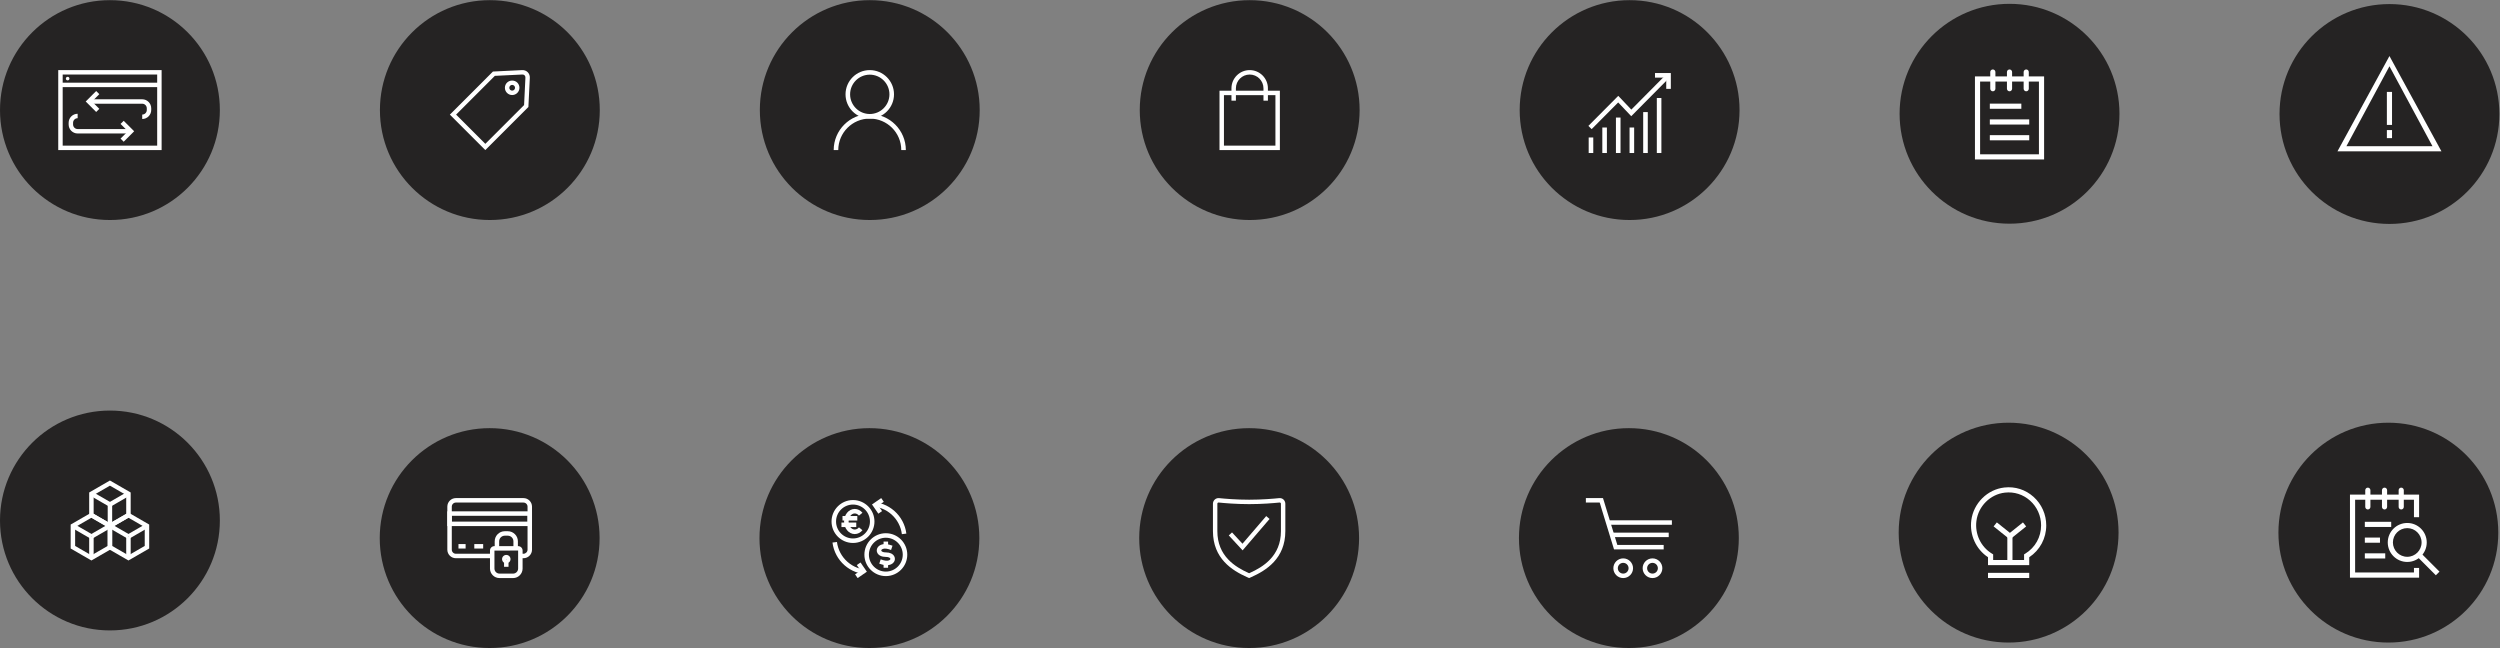<?xml version="1.0" encoding="UTF-8" standalone="no"?>
<svg
   xmlns:dc="http://purl.org/dc/elements/1.1/"
   xmlns:cc="http://creativecommons.org/ns#"
   xmlns:rdf="http://www.w3.org/1999/02/22-rdf-syntax-ns#"
   xmlns:svg="http://www.w3.org/2000/svg"
   xmlns="http://www.w3.org/2000/svg"
   viewBox="0 0 2083.293 540"
   height="540"
   width="2083.293"
   xml:space="preserve"
   id="svg2"
   version="1.1"><rect x="0" y="0" width="2083.293" height="540" fill="#808080" stroke="none"/><defs
     id="defs6" /><g
     transform="matrix(1.333,0,0,-1.333,0,540)"
     id="g10"><g
       transform="scale(0.1)"
       id="g12"><path
         id="path14"
         style="fill:#252323;fill-opacity:1;fill-rule:nonzero;stroke:none"
         d="m 1374.45,3362.81 c 0,379.55 -307.68,687.23 -687.227,687.23 C 307.68,4050.04 0,3742.36 0,3362.81 c 0,-379.54 307.68,-687.22 687.223,-687.22 379.547,0 687.227,307.68 687.227,687.22" /><path
         id="path16"
         style="fill:#ffffff;fill-opacity:1;fill-rule:nonzero;stroke:none"
         d="m 391.848,3140.53 h 590.754 v 444.58 H 391.848 Z m 618.472,-27.72 H 364.133 v 500 h 646.187 v -500" /><path
         id="path18"
         style="fill:#ffffff;fill-opacity:1;fill-rule:nonzero;stroke:none"
         d="M 996.461,3506.39 H 377.988 v 27.71 h 618.473 v -27.71" /><path
         id="path20"
         style="fill:#ffffff;fill-opacity:1;fill-rule:nonzero;stroke:none"
         d="m 601.242,3351.05 -65.457,65.45 65.457,65.47 19.594,-19.59 -45.859,-45.88 45.859,-45.86 -19.594,-19.59" /><path
         id="path22"
         style="fill:#ffffff;fill-opacity:1;fill-rule:nonzero;stroke:none"
         d="m 889.066,3307.07 v 27.72 c 15.77,0 28.594,12.83 28.594,28.59 v 10.67 c 0,15.77 -12.824,28.59 -28.594,28.59 H 560.434 v 27.72 h 328.632 c 31.051,0 56.313,-25.26 56.313,-56.31 v -10.67 c 0,-31.05 -25.262,-56.31 -56.313,-56.31" /><path
         id="path24"
         style="fill:#ffffff;fill-opacity:1;fill-rule:nonzero;stroke:none"
         d="m 773.211,3164.94 -19.598,19.6 45.86,45.87 -45.86,45.86 19.598,19.6 65.453,-65.46 -65.453,-65.47" /><path
         id="path26"
         style="fill:#ffffff;fill-opacity:1;fill-rule:nonzero;stroke:none"
         d="M 814.016,3216.55 H 485.379 c -31.047,0 -56.305,25.27 -56.305,56.31 v 10.68 c 0,31.04 25.258,56.3 56.305,56.3 v -27.71 c -15.766,0 -28.59,-12.83 -28.59,-28.59 v -10.68 c 0,-15.76 12.824,-28.59 28.59,-28.59 h 328.637 v -27.72" /><path
         id="path28"
         style="fill:#ffffff;fill-opacity:1;fill-rule:nonzero;stroke:none"
         d="m 434.215,3559.6 c 0,6.21 -5.035,11.25 -11.246,11.25 -6.211,0 -11.246,-5.04 -11.246,-11.25 0,-6.21 5.035,-11.24 11.246,-11.24 6.211,0 11.246,5.03 11.246,11.24" /><path
         id="path30"
         style="fill:#252323;fill-opacity:1;fill-rule:nonzero;stroke:none"
         d="m 3749.49,3362.81 c 0,379.55 -307.68,687.23 -687.22,687.23 -379.54,0 -687.23,-307.68 -687.23,-687.23 0,-379.54 307.69,-687.22 687.23,-687.22 379.54,0 687.22,307.68 687.22,687.22" /><path
         id="path32"
         style="fill:#ffffff;fill-opacity:1;fill-rule:nonzero;stroke:none"
         d="m 2851.25,3334.49 182.7,-182.7 242.3,242.31 8.41,171.92 c 0.28,5.51 -1.53,10.51 -5.11,14.08 -3.57,3.56 -8.72,5.61 -14.08,5.11 l -171.92,-8.41 z m 182.7,-221.69 -221.68,221.69 269.31,269.31 182.54,8.95 c 13.33,0.73 25.79,-4.04 34.93,-13.16 9.14,-9.14 13.81,-21.54 13.16,-34.92 l -8.95,-182.55 -269.31,-269.32" /><path
         id="path34"
         style="fill:#ffffff;fill-opacity:1;fill-rule:nonzero;stroke:none"
         d="m 3201.78,3520.23 c -4.78,0 -9.28,-1.85 -12.66,-5.25 -3.39,-3.38 -5.25,-7.87 -5.25,-12.67 0,-4.77 1.86,-9.27 5.25,-12.65 6.98,-6.98 18.34,-6.96 25.32,0 6.98,6.99 6.98,18.34 0,25.32 -3.38,3.4 -7.88,5.25 -12.66,5.25 z m 0,-63.37 c -11.65,0 -23.29,4.45 -32.16,13.3 -8.58,8.6 -13.32,20.02 -13.32,32.15 0,12.16 4.74,23.58 13.32,32.16 17.19,17.18 47.14,17.17 64.32,0 17.73,-17.72 17.73,-46.57 0,-64.31 v 0 c -8.87,-8.85 -20.51,-13.3 -32.16,-13.3" /><path
         id="path36"
         style="fill:#252323;fill-opacity:1;fill-rule:nonzero;stroke:none"
         d="m 6124.54,3362.81 c 0,379.55 -307.68,687.23 -687.23,687.23 -379.55,0 -687.23,-307.68 -687.23,-687.23 0,-379.54 307.68,-687.22 687.23,-687.22 379.55,0 687.23,307.68 687.23,687.22" /><path
         id="path38"
         style="fill:#ffffff;fill-opacity:1;fill-rule:nonzero;stroke:none"
         d="m 5437.31,3584.25 c -67.8,0 -122.96,-55.17 -122.96,-122.97 0,-67.8 55.16,-122.96 122.96,-122.96 67.8,0 122.96,55.16 122.96,122.96 0,67.8 -55.16,122.97 -122.96,122.97 z m 0,-274.5 c -83.56,0 -151.53,67.98 -151.53,151.53 0,83.55 67.97,151.53 151.53,151.53 83.56,0 151.53,-67.98 151.53,-151.53 0,-83.55 -67.97,-151.53 -151.53,-151.53" /><path
         id="path40"
         style="fill:#ffffff;fill-opacity:1;fill-rule:nonzero;stroke:none"
         d="m 5662.82,3112.81 h -28.57 c 0,108.6 -88.35,196.94 -196.94,196.94 -108.59,0 -196.94,-88.34 -196.94,-196.94 h -28.57 c 0,124.35 101.16,225.51 225.51,225.51 124.35,0 225.51,-101.16 225.51,-225.51" /><path
         id="path42"
         style="fill:#252323;fill-opacity:1;fill-rule:nonzero;stroke:none"
         d="m 8499.58,3362.81 c 0,379.55 -307.68,687.23 -687.23,687.23 -379.54,0 -687.22,-307.68 -687.22,-687.23 0,-379.54 307.68,-687.22 687.22,-687.22 379.55,0 687.23,307.68 687.23,687.22" /><path
         id="path44"
         style="fill:#ffffff;fill-opacity:1;fill-rule:nonzero;stroke:none"
         d="m 7651.43,3140.59 h 321.85 v 315.58 h -321.85 z m 349.63,-27.78 h -377.41 v 371.14 h 377.41 v -371.14" /><path
         id="path46"
         style="fill:#ffffff;fill-opacity:1;fill-rule:nonzero;stroke:none"
         d="m 7926.3,3421.84 h -27.78 v 77.03 c 0,47.52 -38.66,86.17 -86.17,86.17 -47.51,0 -86.16,-38.65 -86.16,-86.17 v -77.03 h -27.78 v 77.03 c 0,62.83 51.11,113.94 113.94,113.94 62.84,0 113.95,-51.11 113.95,-113.94 v -77.03" /><path
         id="path48"
         style="fill:#252323;fill-opacity:1;fill-rule:nonzero;stroke:none"
         d="m 10874.6,3362.81 c 0,379.55 -307.7,687.23 -687.2,687.23 -379.55,0 -687.23,-307.68 -687.23,-687.23 0,-379.54 307.68,-687.22 687.23,-687.22 379.5,0 687.2,307.68 687.2,687.22" /><path
         id="path50"
         style="fill:#ffffff;fill-opacity:1;fill-rule:nonzero;stroke:none"
         d="m 9960.23,3094.43 h -28.66 v 97.13 h 28.66 v -97.13" /><path
         id="path52"
         style="fill:#ffffff;fill-opacity:1;fill-rule:nonzero;stroke:none"
         d="m 10045.4,3094.43 h -28.6 v 159.45 h 28.6 v -159.45" /><path
         id="path54"
         style="fill:#ffffff;fill-opacity:1;fill-rule:nonzero;stroke:none"
         d="m 10130.6,3094.43 h -28.7 v 221.67 h 28.7 v -221.67" /><path
         id="path56"
         style="fill:#ffffff;fill-opacity:1;fill-rule:nonzero;stroke:none"
         d="m 10215.8,3094.43 h -28.7 v 159.45 h 28.7 v -159.45" /><path
         id="path58"
         style="fill:#ffffff;fill-opacity:1;fill-rule:nonzero;stroke:none"
         d="m 10301,3094.43 h -28.7 v 255.87 h 28.7 v -255.87" /><path
         id="path60"
         style="fill:#ffffff;fill-opacity:1;fill-rule:nonzero;stroke:none"
         d="m 10386.1,3094.43 h -28.6 v 343.97 h 28.6 v -343.97" /><path
         id="path62"
         style="fill:#ffffff;fill-opacity:1;fill-rule:nonzero;stroke:none"
         d="m 9950.03,3243.77 -20.33,20.21 186.8,187.82 81.6,-85.97 222.5,224.37 20.3,-20.19 -243.3,-245.36 -81.6,86 -165.97,-166.88" /><path
         id="path64"
         style="fill:#ffffff;fill-opacity:1;fill-rule:nonzero;stroke:none"
         d="m 10445.1,3495.44 h -28.7 v 70.33 h -70.3 v 28.66 h 99 v -98.99" /><path
         id="path66"
         style="fill:#252323;fill-opacity:1;fill-rule:nonzero;stroke:none"
         d="m 1374.45,797.18 c 0,379.54 -307.68,687.22 -687.227,687.22 C 307.68,1484.4 0,1176.72 0,797.18 0,417.641 307.68,109.949 687.223,109.949 c 379.547,0 687.227,307.692 687.227,687.231" /><path
         id="path68"
         style="fill:#ffffff;fill-opacity:1;fill-rule:nonzero;stroke:none"
         d="m 585.434,838.648 101.789,-58.777 101.793,58.777 V 956.191 L 687.223,1014.95 585.434,956.191 Z m 101.789,-91 -129.703,74.891 V 972.301 L 687.223,1047.18 816.93,972.301 V 822.539 L 687.223,747.648" /><path
         id="path70"
         style="fill:#ffffff;fill-opacity:1;fill-rule:nonzero;stroke:none"
         d="M 469.684,638.16 571.477,579.398 673.266,638.16 V 755.699 L 571.477,814.48 469.684,755.699 Z M 571.477,547.18 441.77,622.051 v 149.758 l 129.707,74.89 129.707,-74.89 V 622.051 L 571.477,547.18" /><path
         id="path72"
         style="fill:#ffffff;fill-opacity:1;fill-rule:nonzero;stroke:none"
         d="M 701.184,638.16 802.973,579.398 904.766,638.16 V 755.699 L 802.973,814.48 701.184,755.699 Z m 101.789,-90.98 -129.707,74.871 v 149.758 l 129.707,74.89 129.707,-74.89 V 622.051 L 802.973,547.18" /><path
         id="path74"
         style="fill:#ffffff;fill-opacity:1;fill-rule:nonzero;stroke:none"
         d="m 701.184,763.762 h -27.918 v 133.66 h 27.918 v -133.66" /><path
         id="path76"
         style="fill:#ffffff;fill-opacity:1;fill-rule:nonzero;stroke:none"
         d="m 694.203,885.332 -13.957,24.18 115.75,66.828 13.957,-24.18 -115.75,-66.828" /><path
         id="path78"
         style="fill:#ffffff;fill-opacity:1;fill-rule:nonzero;stroke:none"
         d="m 680.246,885.332 -115.75,66.828 13.957,24.18 115.75,-66.828 -13.957,-24.18" /><path
         id="path80"
         style="fill:#ffffff;fill-opacity:1;fill-rule:nonzero;stroke:none"
         d="M 585.434,563.289 H 557.52 V 696.93 h 27.914 V 563.289" /><path
         id="path82"
         style="fill:#ffffff;fill-opacity:1;fill-rule:nonzero;stroke:none"
         d="m 578.453,684.84 -13.957,24.18 115.75,66.832 13.957,-24.18 -115.75,-66.832" /><path
         id="path84"
         style="fill:#ffffff;fill-opacity:1;fill-rule:nonzero;stroke:none"
         d="m 564.496,684.84 -115.746,66.832 13.957,24.18 115.746,-66.832 -13.957,-24.18" /><path
         id="path86"
         style="fill:#ffffff;fill-opacity:1;fill-rule:nonzero;stroke:none"
         d="M 816.93,563.289 H 789.016 V 696.93 H 816.93 V 563.289" /><path
         id="path88"
         style="fill:#ffffff;fill-opacity:1;fill-rule:nonzero;stroke:none"
         d="m 809.953,684.84 -13.957,24.18 115.746,66.832 13.957,-24.18 -115.746,-66.832" /><path
         id="path90"
         style="fill:#ffffff;fill-opacity:1;fill-rule:nonzero;stroke:none"
         d="m 795.996,684.84 -115.75,66.832 13.957,24.18 115.75,-66.832 -13.957,-24.18" /><path
         id="path92"
         style="fill:#252323;fill-opacity:1;fill-rule:nonzero;stroke:none"
         d="m 3748.36,687.23 c 0,379.54 -307.69,687.21 -687.23,687.21 -379.54,0 -687.22,-307.67 -687.22,-687.21 C 2373.91,307.672 2681.59,0 3061.13,0 c 379.54,0 687.23,307.672 687.23,687.23" /><path
         id="path94"
         style="fill:#ffffff;fill-opacity:1;fill-rule:nonzero;stroke:none"
         d="m 3272.39,561.32 h -17.98 v 27.93 h 17.98 c 13.83,0 25.52,11.672 25.52,25.488 v 269.063 c 0,14.051 -11.45,25.5 -25.52,25.5 h -422.53 c -14.06,0 -25.5,-11.449 -25.5,-25.5 V 614.738 c 0,-14.058 11.44,-25.488 25.5,-25.488 h 221.42 v -27.93 h -221.42 c -29.46,0 -53.43,23.969 -53.43,53.418 v 269.063 c 0,29.449 23.97,53.429 53.43,53.429 h 422.53 c 29.47,0 53.44,-23.98 53.44,-53.429 V 614.738 c 0,-29.449 -23.97,-53.418 -53.44,-53.418" /><path
         id="path96"
         style="fill:#ffffff;fill-opacity:1;fill-rule:nonzero;stroke:none"
         d="m 2910.73,621.879 h -44.63 v 27.93 h 44.63 v -27.93" /><path
         id="path98"
         style="fill:#ffffff;fill-opacity:1;fill-rule:nonzero;stroke:none"
         d="m 3020.51,621.879 h -55.49 v 27.93 h 55.49 v -27.93" /><path
         id="path100"
         style="fill:#ffffff;fill-opacity:1;fill-rule:nonzero;stroke:none"
         d="m 2824.36,790.191 h 473.55 V 826.5 h -473.55 z m 501.47,-27.929 h -529.4 v 92.16 h 529.4 v -92.16" /><path
         id="path102"
         style="fill:#ffffff;fill-opacity:1;fill-rule:nonzero;stroke:none"
         d="M 3091.03,608.98 V 496.73 c 0,-17.421 14.17,-31.589 31.58,-31.589 h 84.87 c 17.41,0 31.58,14.168 31.58,31.589 v 112.551 z m 116.45,-171.75 h -84.87 c -32.81,0 -59.51,26.68 -59.51,59.5 v 112.551 c 0,15.239 12.4,27.629 27.63,27.629 h 148.63 c 15.23,0 27.63,-12.39 27.63,-27.629 V 496.73 c 0,-32.82 -26.7,-59.5 -59.51,-59.5" /><path
         id="path104"
         style="fill:#ffffff;fill-opacity:1;fill-rule:nonzero;stroke:none"
         d="m 3237.53,625.199 h -27.92 v 41.821 c 0,19.402 -15.79,35.199 -35.2,35.199 h -18.74 c -19.4,0 -35.2,-15.797 -35.2,-35.199 v -41.821 h -27.92 v 41.821 c 0,34.789 28.32,63.121 63.12,63.121 h 18.74 c 34.8,0 63.12,-28.332 63.12,-63.121 z m -72.49,-68.16 c -0.83,0 -1.5,-0.668 -1.5,-1.5 0,-1.66 3,-1.66 3,0 0,0.852 -0.66,1.5 -1.5,1.5 z M 3179,507.512 h -27.93 v 25.609 c -7.47,4.66 -12.46,12.961 -12.46,22.418 0,14.582 11.86,26.422 26.43,26.422 14.57,0 26.43,-11.84 26.43,-26.422 0,-9.457 -4.99,-17.769 -12.47,-22.437 v -25.59" /><path
         id="path106"
         style="fill:#252323;fill-opacity:1;fill-rule:nonzero;stroke:none"
         d="m 6122.27,687.23 c 0,379.54 -307.68,687.21 -687.23,687.21 -379.54,0 -687.23,-307.67 -687.23,-687.21 C 4747.81,307.672 5055.5,0 5435.04,0 c 379.55,0 687.23,307.672 687.23,687.23" /><path
         id="path108"
         style="fill:#ffffff;fill-opacity:1;fill-rule:nonzero;stroke:none"
         d="m 5638.03,711.691 c -1.49,11.969 -4.12,23.918 -7.8,35.5 -3.62,11.309 -8.31,22.411 -13.92,32.93 -5.54,10.399 -12.08,20.399 -19.41,29.688 -7.32,9.273 -15.5,17.921 -24.33,25.75 -8.86,7.871 -18.48,14.972 -28.58,21.101 -10.3,6.25 -21.17,11.559 -32.3,15.801 -11.41,4.34 -23.32,7.648 -35.41,9.809 l 5,27.789 c 13.8,-2.477 27.41,-6.258 40.44,-11.219 12.73,-4.84 25.15,-10.899 36.91,-18.059 11.55,-7 22.55,-15.121 32.67,-24.101 10.07,-8.918 19.4,-18.801 27.76,-29.379 8.38,-10.621 15.82,-22.02 22.16,-33.903 6.41,-12.007 11.75,-24.679 15.89,-37.628 4.22,-13.239 7.23,-26.891 8.93,-40.622 l -28.01,-3.457" /><path
         id="path110"
         style="fill:#ffffff;fill-opacity:1;fill-rule:nonzero;stroke:none"
         d="m 5388.93,464.398 c -13.8,2.481 -27.41,6.25 -40.45,11.211 -12.81,4.891 -25.22,10.961 -36.91,18.063 -11.54,7.019 -22.53,15.129 -32.67,24.117 -10.06,8.91 -19.41,18.801 -27.75,29.391 -8.36,10.57 -15.82,21.968 -22.17,33.871 -6.4,12.019 -11.75,24.691 -15.88,37.66 -4.22,13.199 -7.22,26.859 -8.93,40.598 l 28.01,3.472 c 1.49,-12 4.12,-23.949 7.81,-35.5 3.61,-11.34 8.29,-22.429 13.9,-32.941 5.56,-10.442 12.09,-20.418 19.41,-29.668 7.32,-9.293 15.5,-17.942 24.31,-25.75 8.89,-7.891 18.52,-15 28.63,-21.133 10.22,-6.207 21.08,-11.519 32.29,-15.789 11.39,-4.352 23.3,-7.66 35.39,-9.809 l -4.99,-27.793" /><path
         id="path112"
         style="fill:#ffffff;fill-opacity:1;fill-rule:nonzero;stroke:none"
         d="m 5361.49,437.23 -16.02,23.231 34.45,23.73 -23.71,34.43 23.24,16.02 39.73,-57.7 -57.69,-39.711" /><path
         id="path114"
         style="fill:#ffffff;fill-opacity:1;fill-rule:nonzero;stroke:none"
         d="m 5490.91,839.801 -39.73,57.719 57.69,39.71 16,-23.25 -34.44,-23.718 23.73,-34.442 -23.25,-16.019" /><path
         id="path116"
         style="fill:#ffffff;fill-opacity:1;fill-rule:nonzero;stroke:none"
         d="m 5332.49,896.801 c -58.42,0 -105.95,-47.52 -105.95,-105.93 0,-58.43 47.53,-105.949 105.95,-105.949 58.4,0 105.93,47.519 105.93,105.949 0,58.41 -47.53,105.93 -105.93,105.93 z m 0,-240.11 c -73.98,0 -134.17,60.188 -134.17,134.18 0,73.961 60.19,134.16 134.17,134.16 73.97,0 134.15,-60.199 134.15,-134.16 0,-73.992 -60.18,-134.18 -134.15,-134.18" /><path
         id="path118"
         style="fill:#ffffff;fill-opacity:1;fill-rule:nonzero;stroke:none"
         d="m 5359.45,796.941 h -92.55 v 28.219 h 92.55 v -28.219" /><path
         id="path120"
         style="fill:#ffffff;fill-opacity:1;fill-rule:nonzero;stroke:none"
         d="m 5352.86,756.121 h -92.54 v 28.219 h 92.54 v -28.219" /><path
         id="path122"
         style="fill:#ffffff;fill-opacity:1;fill-rule:nonzero;stroke:none"
         d="m 5343.46,712.289 c -9.37,0 -18.43,2.231 -26.94,6.641 -8.01,4.148 -15.12,10.011 -21.16,17.429 -5.88,7.211 -10.48,15.551 -13.67,24.801 -3.26,9.449 -4.91,19.43 -4.91,29.711 0,10.25 1.65,20.238 4.9,29.668 3.18,9.231 7.77,17.57 13.66,24.813 6.09,7.437 13.2,13.296 21.15,17.429 17.07,8.821 36.89,8.821 53.92,0 7.98,-4.133 15.09,-9.992 21.15,-17.41 l -21.86,-17.859 c -3.62,4.418 -7.75,7.859 -12.28,10.207 -8.89,4.613 -19,4.613 -27.93,0 -4.52,-2.348 -8.66,-5.789 -12.27,-10.207 -3.78,-4.633 -6.76,-10.071 -8.86,-16.16 -2.22,-6.473 -3.35,-13.36 -3.35,-20.481 0,-7.133 1.13,-14.031 3.36,-20.5 2.11,-6.101 5.1,-11.551 8.87,-16.191 3.59,-4.399 7.71,-7.828 12.27,-10.192 8.89,-4.609 19,-4.609 27.93,0 4.52,2.364 8.65,5.793 12.25,10.203 l 21.87,-17.832 c -6.03,-7.418 -13.15,-13.281 -21.13,-17.429 -8.53,-4.41 -17.6,-6.641 -26.97,-6.641" /><path
         id="path124"
         style="fill:#ffffff;fill-opacity:1;fill-rule:nonzero;stroke:none"
         d="m 5551.84,639.699 h -28.23 v 25.75 h 28.23 v -25.75" /><path
         id="path126"
         style="fill:#ffffff;fill-opacity:1;fill-rule:nonzero;stroke:none"
         d="m 5551.84,501.699 h -28.23 v 25.731 h 28.23 v -25.731" /><path
         id="path128"
         style="fill:#ffffff;fill-opacity:1;fill-rule:nonzero;stroke:none"
         d="m 5537.73,689.371 c -58.34,0 -105.8,-47.473 -105.8,-105.812 0,-58.34 47.46,-105.789 105.8,-105.789 58.34,0 105.81,47.449 105.81,105.789 0,58.339 -47.47,105.812 -105.81,105.812 z m 0,-239.832 c -73.91,0 -134.02,60.121 -134.02,134.02 0,73.902 60.11,134.043 134.02,134.043 73.91,0 134.03,-60.141 134.03,-134.043 0,-73.899 -60.12,-134.02 -134.03,-134.02" /><path
         id="path130"
         style="fill:#ffffff;fill-opacity:1;fill-rule:nonzero;stroke:none"
         d="m 5542.82,517.391 c -3.29,0 -6.67,0.199 -10.12,0.578 -11.53,1.32 -22.39,4.941 -33.9,8.773 l -2.17,0.707 8.9,26.801 2.2,-0.738 c 10.49,-3.492 19.55,-6.512 28.13,-7.481 16.58,-2.011 26.08,2.821 29.21,7.41 1.46,2.137 1.62,4.239 0.49,6.36 -2.37,4.469 -10.91,9.648 -27.2,9.648 -0.2,0.012 -0.39,0 -0.57,0 -25.32,0 -44.59,8.949 -52.89,24.571 -5.98,11.281 -5.18,24.46 2.16,35.25 10.38,15.25 31.45,22.679 56.27,19.902 11.6,-1.301 22.56,-4.953 34.17,-8.82 l 1.99,-0.661 -8.91,-26.8 -2.01,0.668 c -10.59,3.543 -19.74,6.582 -28.38,7.543 -16.84,1.898 -26.56,-2.973 -29.79,-7.711 -2.15,-3.161 -0.96,-5.391 -0.56,-6.141 2.35,-4.418 11.08,-9.578 27.94,-9.578 0.19,0.019 0.37,0.019 0.58,0 24.82,0 43.81,-8.973 52.12,-24.621 6.06,-11.41 5.28,-24.672 -2.08,-35.492 -8.8,-12.938 -25.43,-20.168 -45.58,-20.168" /><path
         id="path132"
         style="fill:#252323;fill-opacity:1;fill-rule:nonzero;stroke:none"
         d="m 8496.17,687.23 c 0,379.54 -307.68,687.21 -687.22,687.21 -379.55,0 -687.23,-307.67 -687.23,-687.21 C 7121.72,307.672 7429.4,0 7808.95,0 c 379.54,0 687.22,307.672 687.22,687.23" /><path
         id="path134"
         style="fill:#ffffff;fill-opacity:1;fill-rule:nonzero;stroke:none"
         d="m 7617.65,909.602 c -2.44,0 -4.13,-1.172 -4.96,-1.93 -0.92,-0.832 -2.46,-2.641 -2.46,-5.543 v -171.5 c 0,-156.09 111.67,-224.168 195.65,-261.797 l 3.07,-1.371 3.05,1.379 c 83.99,37.621 195.66,105.699 195.66,261.789 v 171.5 c 0,2.902 -1.53,4.711 -2.45,5.543 -0.92,0.848 -2.94,2.289 -5.78,1.867 -36.06,-3.738 -108.77,-10.039 -190.48,-10.039 -81.72,0 -154.42,6.301 -190.49,10.039 v 0 c -0.28,0.051 -0.55,0.063 -0.81,0.063 z m 191.3,-472.372 -14.34,6.399 c -91,40.781 -211.98,114.883 -211.98,287 v 171.5 c 0,9.922 4.22,19.41 11.56,26.043 7.36,6.617 17.2,9.906 27.1,8.84 l 0.01,-0.02 c 35.54,-3.691 107.17,-9.883 187.65,-9.883 80.47,0 152.1,6.192 187.64,9.883 9.9,1.156 19.76,-2.203 27.11,-8.82 7.35,-6.633 11.56,-16.121 11.56,-26.043 v -171.5 c 0,-172.117 -120.97,-246.219 -211.98,-286.981 l -14.33,-6.418" /><path
         id="path136"
         style="fill:#ffffff;fill-opacity:1;fill-rule:nonzero;stroke:none"
         d="m 7768.02,610.441 -86.4,93.559 20.28,18.738 65.36,-70.789 148.4,172.871 20.94,-17.98 -168.58,-196.399" /><path
         id="path138"
         style="fill:#252323;fill-opacity:1;fill-rule:nonzero;stroke:none"
         d="m 10870.1,687.23 c 0,379.54 -307.7,687.21 -687.2,687.21 -379.59,0 -687.27,-307.67 -687.27,-687.21 C 9495.63,307.672 9803.31,0 10182.9,0 c 379.5,0 687.2,307.672 687.2,687.23" /><path
         id="path140"
         style="fill:#ffffff;fill-opacity:1;fill-rule:nonzero;stroke:none"
         d="m 10147.3,532.391 c -18.5,0 -33.6,-15.082 -33.6,-33.602 0,-18.527 15.1,-33.609 33.6,-33.609 18.6,0 33.6,15.082 33.6,33.609 0,18.52 -15,33.602 -33.6,33.602 z m 0,-95.161 c -33.9,0 -61.5,27.61 -61.5,61.559 0,33.941 27.6,61.57 61.5,61.57 34,0 61.6,-27.629 61.6,-61.57 0,-33.949 -27.6,-61.559 -61.6,-61.559" /><path
         id="path142"
         style="fill:#ffffff;fill-opacity:1;fill-rule:nonzero;stroke:none"
         d="m 10330.4,532.391 c -18.5,0 -33.6,-15.082 -33.6,-33.602 0,-18.527 15.1,-33.609 33.6,-33.609 18.6,0 33.6,15.082 33.6,33.609 0,18.52 -15,33.602 -33.6,33.602 z m 0,-95.161 c -33.9,0 -61.5,27.61 -61.5,61.559 0,33.941 27.6,61.57 61.5,61.57 34,0 61.6,-27.629 61.6,-61.57 0,-33.949 -27.6,-61.559 -61.6,-61.559" /><path
         id="path144"
         style="fill:#ffffff;fill-opacity:1;fill-rule:nonzero;stroke:none"
         d="M 10400.4,616.34 H 10090 l -89.7,292.922 h -86.32 V 937.23 H 10021 l 89.7,-292.921 h 289.7 V 616.34" /><path
         id="path146"
         style="fill:#ffffff;fill-opacity:1;fill-rule:nonzero;stroke:none"
         d="m 10431.9,693.309 h -348.5 v 27.972 h 348.5 v -27.972" /><path
         id="path148"
         style="fill:#ffffff;fill-opacity:1;fill-rule:nonzero;stroke:none"
         d="m 10451.7,770.422 h -391.4 v 27.957 h 391.4 v -27.957" /><path
         id="path150"
         style="fill:#252323;fill-opacity:1;fill-rule:nonzero;stroke:none"
         d="m 13249.7,3339.84 c 0,379.55 -307.7,687.23 -687.3,687.23 -379.5,0 -687.2,-307.68 -687.2,-687.23 0,-379.54 307.7,-687.22 687.2,-687.22 379.6,0 687.3,307.68 687.3,687.22" /><path
         id="path152"
         style="fill:#ffffff;fill-opacity:1;fill-rule:nonzero;stroke:none"
         d="m 12378.5,3086.35 h 367.8 v 454.76 h -367.8 z m 400.1,-32.22 h -432.3 v 519.19 h 432.3 v -519.19" /><path
         id="path154"
         style="fill:#ffffff;fill-opacity:1;fill-rule:nonzero;stroke:none"
         d="m 12562.4,3480.23 c -8.9,0 -16.1,7.21 -16.1,16.12 v 104.34 c 0,8.91 7.2,16.11 16.1,16.11 8.9,0 16.1,-7.2 16.1,-16.11 v -104.34 c 0,-8.91 -7.2,-16.12 -16.1,-16.12" /><path
         id="path156"
         style="fill:#ffffff;fill-opacity:1;fill-rule:nonzero;stroke:none"
         d="m 12666.8,3480.23 c -8.9,0 -16.1,7.21 -16.1,16.12 v 104.34 c 0,8.91 7.2,16.11 16.1,16.11 8.9,0 16.1,-7.2 16.1,-16.11 v -104.34 c 0,-8.91 -7.2,-16.12 -16.1,-16.12" /><path
         id="path158"
         style="fill:#ffffff;fill-opacity:1;fill-rule:nonzero;stroke:none"
         d="m 12458.1,3480.23 c -8.9,0 -16.1,7.21 -16.1,16.12 v 104.34 c 0,8.91 7.2,16.11 16.1,16.11 8.9,0 16.1,-7.2 16.1,-16.11 v -104.34 c 0,-8.91 -7.2,-16.12 -16.1,-16.12" /><path
         id="path160"
         style="fill:#ffffff;fill-opacity:1;fill-rule:nonzero;stroke:none"
         d="m 12636.3,3370.94 h -197 v 32.2 h 197 v -32.2" /><path
         id="path162"
         style="fill:#ffffff;fill-opacity:1;fill-rule:nonzero;stroke:none"
         d="m 12685.6,3272.4 h -246.3 v 32.22 h 246.3 v -32.22" /><path
         id="path164"
         style="fill:#ffffff;fill-opacity:1;fill-rule:nonzero;stroke:none"
         d="m 12685.6,3173.87 h -246.3 v 32.2 h 246.3 v -32.2" /><path
         id="path166"
         style="fill:#252323;fill-opacity:1;fill-rule:nonzero;stroke:none"
         d="m 13244,721.281 c 0,379.539 -307.7,687.219 -687.2,687.219 -379.6,0 -687.3,-307.68 -687.3,-687.219 0,-379.551 307.7,-687.23 687.3,-687.23 379.5,0 687.2,307.679 687.2,687.23" /><path
         id="path168"
         style="fill:#ffffff;fill-opacity:1;fill-rule:nonzero;stroke:none"
         d="m 12460.1,550.379 h 193.3 v 35.031 l 7.7,4.711 c 61.8,37.711 98.7,103.699 98.7,176.5 0,59.141 -25.1,115.5 -68.9,154.629 -43.4,38.82 -99.3,56.672 -157.4,50.102 -91.3,-10.243 -166.1,-84.641 -178,-176.903 -10.6,-81.769 27.4,-161.969 96.9,-204.328 l 7.7,-4.711 z m 225.5,-32.207 h -257.7 v 49.359 c -75.4,50.098 -116.2,139.75 -104.4,231.039 13.8,106.789 100.6,192.91 206.4,204.81 67.3,7.6 132.2,-13.099 182.5,-58.11 50.6,-45.239 79.6,-110.36 79.6,-178.649 0,-81.062 -39.6,-154.801 -106.4,-199.09 v -49.359" /><path
         id="path170"
         style="fill:#ffffff;fill-opacity:1;fill-rule:nonzero;stroke:none"
         d="m 12685.6,437.641 h -257.7 v 32.211 h 257.7 v -32.211" /><path
         id="path172"
         style="fill:#ffffff;fill-opacity:1;fill-rule:nonzero;stroke:none"
         d="m 12580.9,526.219 h -32.2 V 715.34 h 32.2 V 526.219" /><path
         id="path174"
         style="fill:#ffffff;fill-opacity:1;fill-rule:nonzero;stroke:none"
         d="m 12564.8,678.59 -101.9,81.57 20.2,25.141 81.7,-65.43 81.5,65.32 20.1,-25.132 -101.6,-81.469" /><path
         id="path176"
         style="fill:#252323;fill-opacity:1;fill-rule:nonzero;stroke:none"
         d="m 15624.7,3338.32 c 0,379.54 -307.7,687.23 -687.2,687.23 -379.6,0 -687.2,-307.69 -687.2,-687.23 0,-379.54 307.6,-687.23 687.2,-687.23 379.5,0 687.2,307.69 687.2,687.23" /><path
         id="path178"
         style="fill:#ffffff;fill-opacity:1;fill-rule:nonzero;stroke:none"
         d="m 14668.6,3137.19 h 537.8 l -268.9,499.57 z m 593.9,-32.21 h -650 l 325,595.7 325,-595.7" /><path
         id="path180"
         style="fill:#ffffff;fill-opacity:1;fill-rule:nonzero;stroke:none"
         d="m 14953.6,3270.08 h -32.2 v 206.37 h 32.2 v -206.37" /><path
         id="path182"
         style="fill:#ffffff;fill-opacity:1;fill-rule:nonzero;stroke:none"
         d="m 14953.6,3187.53 h -32.2 v 50.33 h 32.2 v -50.33" /><path
         id="path184"
         style="fill:#252323;fill-opacity:1;fill-rule:nonzero;stroke:none"
         d="m 15617.9,721.281 c 0,379.539 -307.7,687.219 -687.2,687.219 -379.6,0 -687.3,-307.68 -687.3,-687.219 0,-379.551 307.7,-687.23 687.3,-687.23 379.5,0 687.2,307.679 687.2,687.23" /><path
         id="path186"
         style="fill:#ffffff;fill-opacity:1;fill-rule:nonzero;stroke:none"
         d="m 15122.9,439.941 h -432.2 v 519.188 h 432.2 V 817.59 h -32.2 v 109.332 h -367.8 V 472.16 h 367.8 v 28.641 h 32.2 v -60.86" /><path
         id="path188"
         style="fill:#ffffff;fill-opacity:1;fill-rule:nonzero;stroke:none"
         d="m 14906.8,866.039 c -8.9,0 -16.1,7.211 -16.1,16.121 V 986.5 c 0,8.91 7.2,16.11 16.1,16.11 8.9,0 16.1,-7.2 16.1,-16.11 V 882.16 c 0,-8.91 -7.2,-16.121 -16.1,-16.121" /><path
         id="path190"
         style="fill:#ffffff;fill-opacity:1;fill-rule:nonzero;stroke:none"
         d="m 15011.1,866.039 c -8.9,0 -16.1,7.211 -16.1,16.121 V 986.5 c 0,8.91 7.2,16.11 16.1,16.11 8.9,0 16.1,-7.2 16.1,-16.11 V 882.16 c 0,-8.91 -7.2,-16.121 -16.1,-16.121" /><path
         id="path192"
         style="fill:#ffffff;fill-opacity:1;fill-rule:nonzero;stroke:none"
         d="m 14802.4,866.039 c -8.9,0 -16.1,7.211 -16.1,16.121 V 986.5 c 0,8.91 7.2,16.11 16.1,16.11 8.9,0 16.1,-7.2 16.1,-16.11 V 882.16 c 0,-8.91 -7.2,-16.121 -16.1,-16.121" /><path
         id="path194"
         style="fill:#ffffff;fill-opacity:1;fill-rule:nonzero;stroke:none"
         d="m 14948.5,756.75 h -164.9 v 32.199 h 164.9 V 756.75" /><path
         id="path196"
         style="fill:#ffffff;fill-opacity:1;fill-rule:nonzero;stroke:none"
         d="m 14878.3,658.211 h -94.7 v 32.219 h 94.7 v -32.219" /><path
         id="path198"
         style="fill:#ffffff;fill-opacity:1;fill-rule:nonzero;stroke:none"
         d="m 14911.2,559.68 h -127.6 v 32.199 h 127.6 V 559.68" /><path
         id="path200"
         style="fill:#ffffff;fill-opacity:1;fill-rule:nonzero;stroke:none"
         d="m 15048.8,749.48 c -49.5,0 -89.7,-40.218 -89.7,-89.648 0,-49.41 40.2,-89.641 89.7,-89.641 49.4,0 89.6,40.231 89.6,89.641 0,49.43 -40.2,89.648 -89.6,89.648 z m 0,-211.5 c -67.2,0 -121.9,54.661 -121.9,121.852 0,67.199 54.7,121.859 121.9,121.859 67.2,0 121.8,-54.66 121.8,-121.859 0,-67.191 -54.6,-121.852 -121.8,-121.852" /><path
         id="path202"
         style="fill:#ffffff;fill-opacity:1;fill-rule:nonzero;stroke:none"
         d="m 15227.5,454.672 -114.5,114.519 22.8,22.77 114.5,-114.52 -22.8,-22.769" /></g></g></svg>